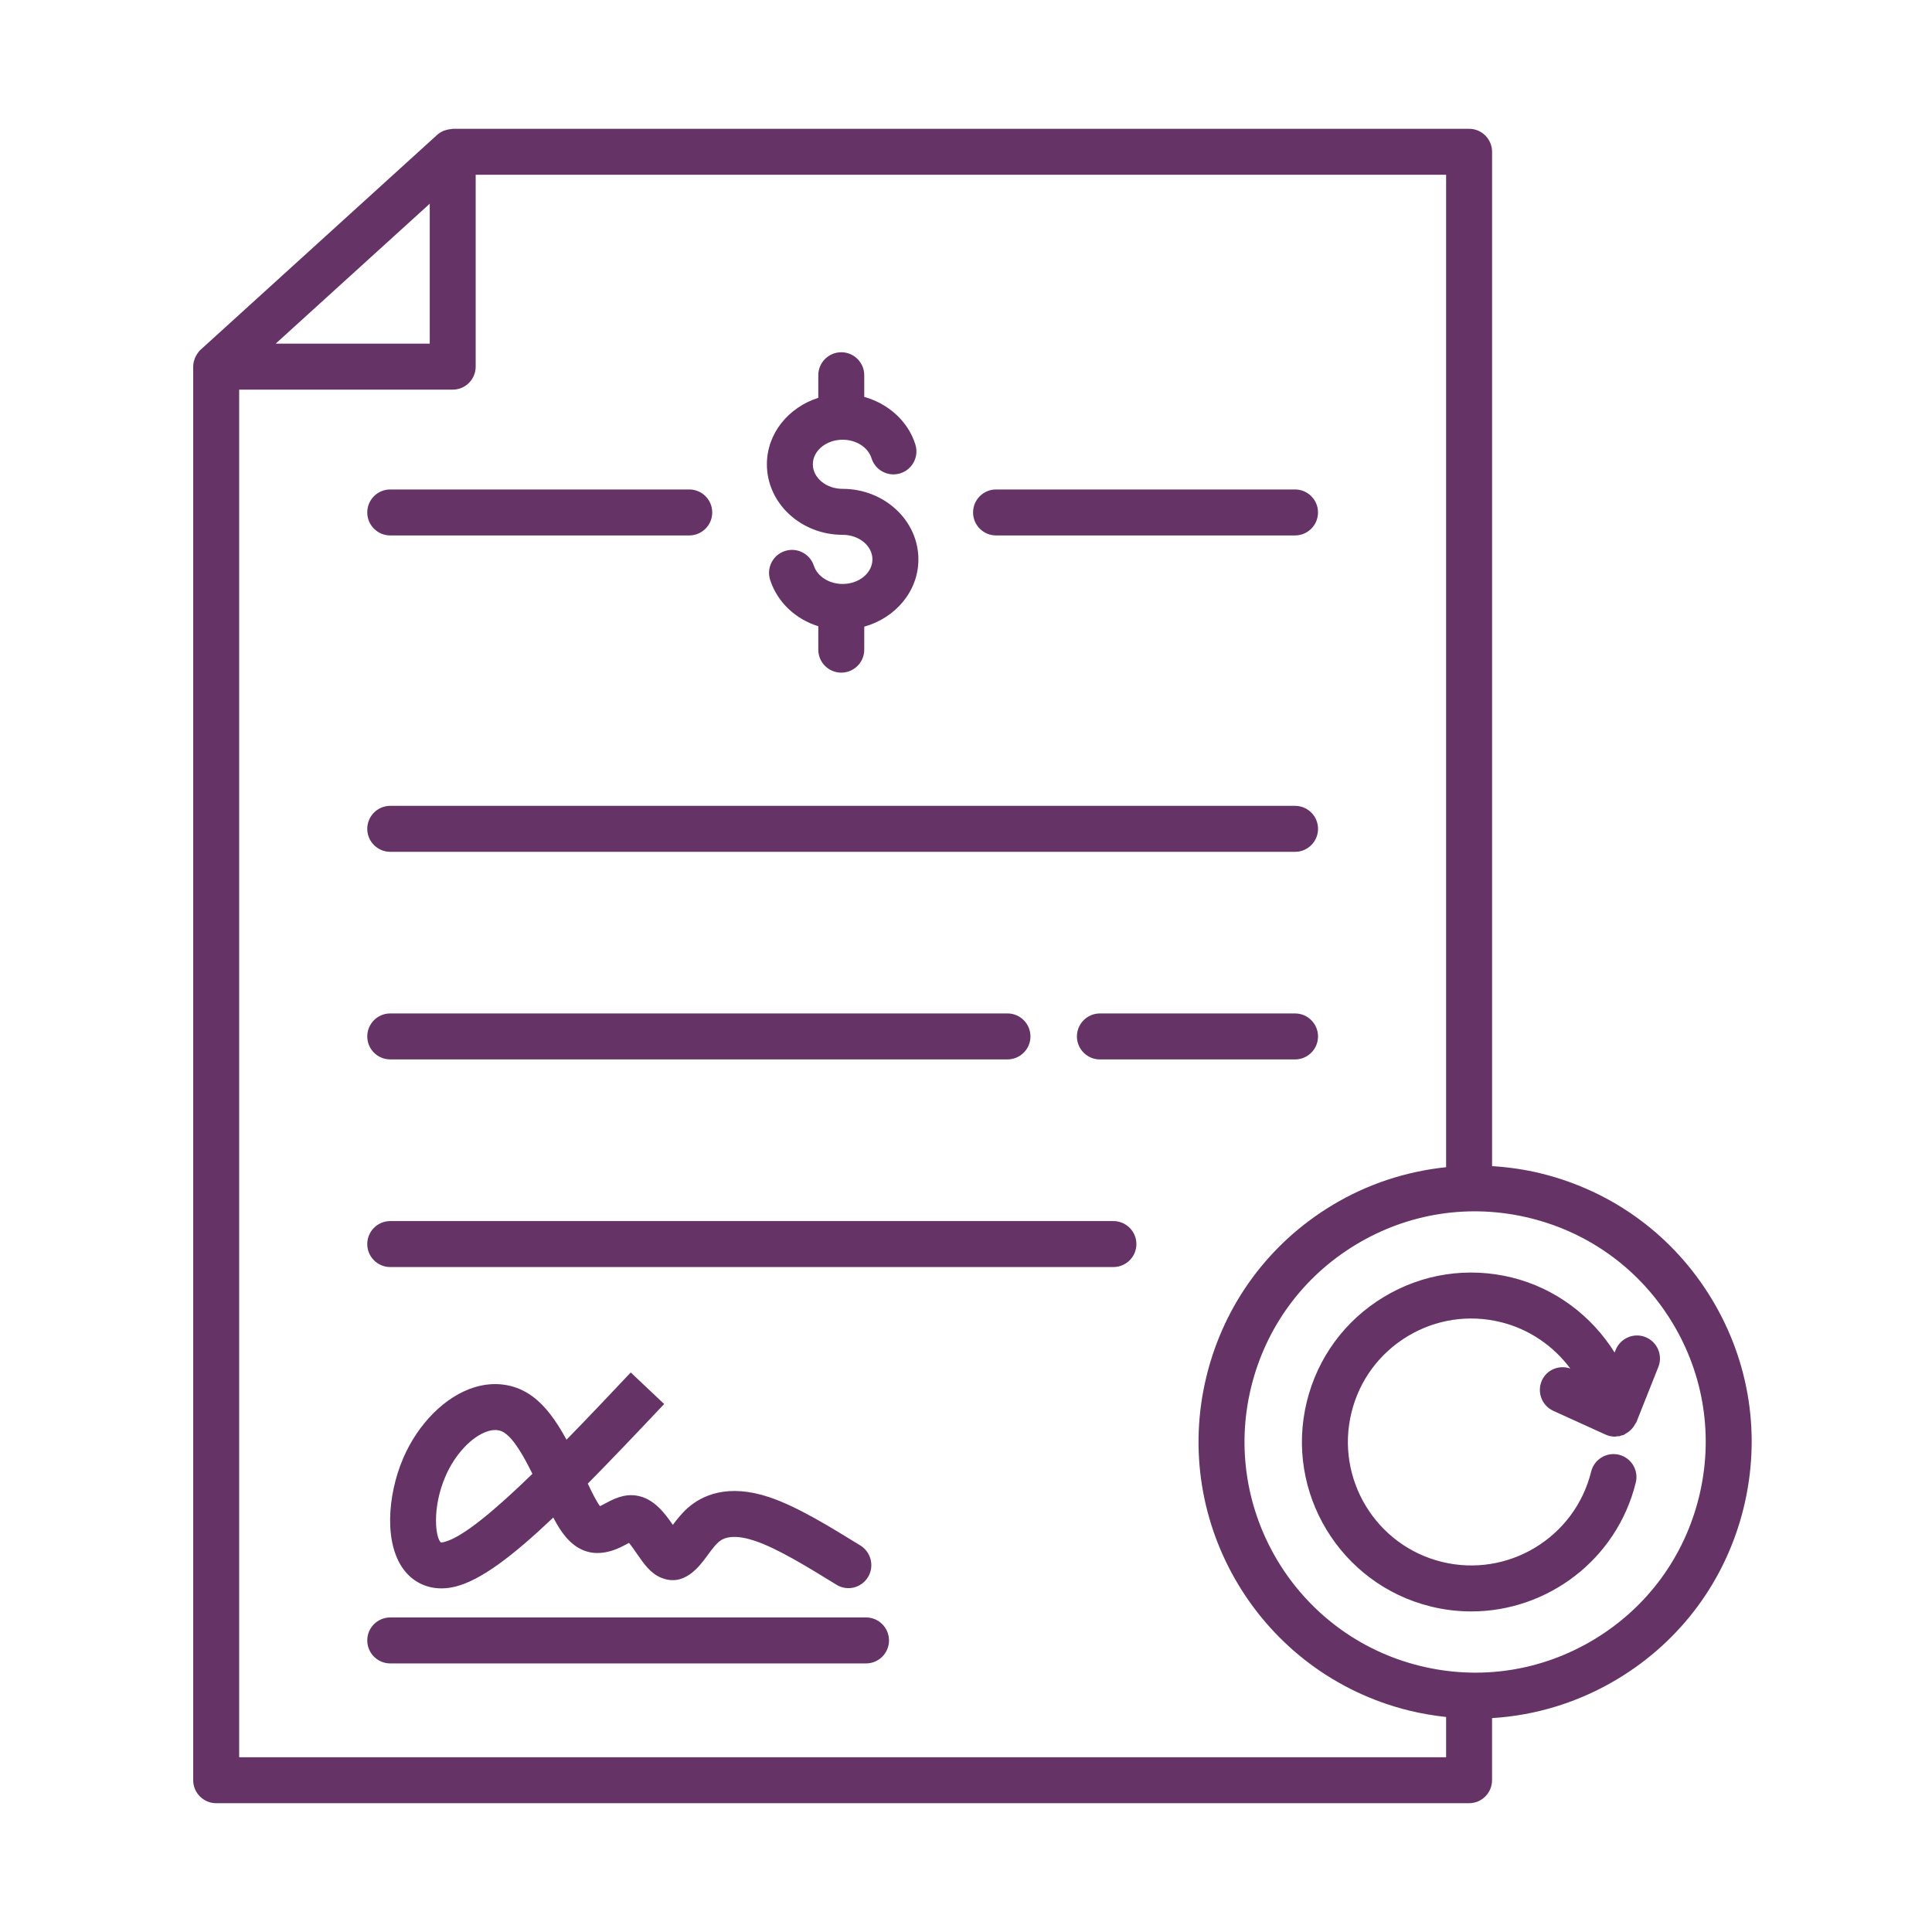 <svg width="150" height="150" viewBox="0 0 150 150" fill="none" xmlns="http://www.w3.org/2000/svg">
<path d="M28.514 64.35C28.514 63.365 29.314 62.566 30.299 62.566H100.548C101.533 62.566 102.332 63.365 102.332 64.35C102.332 65.335 101.533 66.135 100.548 66.135H30.299C29.314 66.135 28.514 65.335 28.514 64.35ZM100.547 78.684H85.396C84.411 78.684 83.612 79.484 83.612 80.469C83.612 81.454 84.411 82.254 85.396 82.254H100.547C101.531 82.254 102.331 81.454 102.331 80.469C102.331 79.484 101.531 78.684 100.547 78.684ZM86.443 94.804H30.299C29.314 94.804 28.514 95.604 28.514 96.589C28.514 97.574 29.314 98.373 30.299 98.373H86.444C87.429 98.373 88.229 97.574 88.229 96.589C88.229 95.604 87.428 94.804 86.443 94.804ZM30.297 82.252H78.22C79.205 82.252 80.005 81.453 80.005 80.468C80.005 79.483 79.205 78.683 78.22 78.683H30.299C29.314 78.683 28.514 79.483 28.514 80.468C28.514 81.453 29.314 82.252 30.299 82.252H30.297ZM30.297 41.571H53.514C54.498 41.571 55.298 40.771 55.298 39.786C55.298 38.801 54.498 38.002 53.514 38.002H30.299C29.314 38.002 28.514 38.801 28.514 39.786C28.514 40.771 29.314 41.571 30.299 41.571H30.297ZM65.422 41.523C66.698 41.523 67.735 42.378 67.735 43.431C67.735 44.483 66.698 45.339 65.422 45.339C64.379 45.339 63.46 44.756 63.188 43.922C62.882 42.986 61.872 42.475 60.937 42.782C60 43.089 59.49 44.097 59.797 45.034C60.364 46.766 61.769 48.071 63.532 48.622V50.44C63.532 51.425 64.331 52.224 65.316 52.224C66.301 52.224 67.1 51.425 67.1 50.44V48.654C69.522 47.977 71.304 45.905 71.304 43.432C71.304 40.413 68.665 37.955 65.422 37.955C64.147 37.955 63.109 37.099 63.109 36.048C63.109 34.997 64.146 34.14 65.422 34.14C66.478 34.14 67.398 34.731 67.664 35.577C67.958 36.519 68.96 37.044 69.899 36.749C70.84 36.455 71.363 35.455 71.07 34.514C70.507 32.71 68.974 31.34 67.1 30.814V29.134C67.1 28.149 66.301 27.349 65.316 27.349C64.331 27.349 63.532 28.149 63.532 29.134V30.887C61.218 31.625 59.541 33.647 59.541 36.048C59.541 39.068 62.179 41.523 65.422 41.523ZM77.333 41.571H100.545C101.53 41.571 102.33 40.771 102.33 39.786C102.33 38.801 101.53 38.002 100.545 38.002H77.333C76.348 38.002 75.549 38.801 75.549 39.786C75.549 40.771 76.348 41.571 77.333 41.571ZM135.368 117.098C133.995 122.666 130.536 127.365 125.63 130.331C122.612 132.156 119.265 133.185 115.842 133.392V138.215C115.842 139.2 115.043 140 114.058 140H16.784C15.8 140 15 139.2 15 138.215V28.466C15 28.332 15.018 28.2 15.047 28.071C15.052 28.049 15.062 28.028 15.067 28.006C15.103 27.874 15.154 27.748 15.218 27.627C15.238 27.59 15.258 27.554 15.28 27.518C15.365 27.382 15.463 27.255 15.584 27.145L33.948 10.464C34.101 10.326 34.275 10.227 34.458 10.15C34.51 10.128 34.565 10.117 34.619 10.099C34.759 10.055 34.899 10.027 35.045 10.019C35.08 10.017 35.112 10 35.148 10H114.059C115.044 10 115.844 10.8 115.844 11.784V90.537C117.118 90.618 118.396 90.798 119.662 91.11C125.23 92.484 129.931 95.943 132.896 100.85C135.862 105.757 136.74 111.529 135.368 117.098ZM21.403 26.682H33.365V15.816L21.403 26.682ZM112.275 136.431V133.306C111.309 133.201 110.345 133.039 109.385 132.803C97.89 129.967 90.846 118.311 93.68 106.817C95.052 101.249 98.511 96.549 103.417 93.583C106.161 91.925 109.177 90.945 112.275 90.621V13.569H36.932V28.466C36.932 29.451 36.133 30.251 35.148 30.251H18.569V136.431H112.275ZM129.843 102.698C127.369 98.606 123.45 95.721 118.808 94.576C114.165 93.429 109.354 94.163 105.264 96.637C101.172 99.11 98.288 103.029 97.145 107.671C94.783 117.254 100.658 126.973 110.24 129.337C114.879 130.483 119.693 129.75 123.785 127.276C127.877 124.803 130.76 120.884 131.905 116.242C133.049 111.599 132.318 106.789 129.844 102.697L129.843 102.698ZM127.756 103.812C126.841 103.448 125.804 103.896 125.439 104.811L125.359 105.01C123.571 102.159 120.748 100.015 117.382 99.187C113.971 98.347 110.438 98.884 107.43 100.701C104.424 102.518 102.306 105.397 101.464 108.809C99.729 115.85 104.045 122.991 111.085 124.728C112.139 124.987 113.194 125.111 114.232 125.111C120.141 125.111 125.527 121.094 127.002 115.106C127.237 114.148 126.653 113.183 125.697 112.946C124.744 112.713 123.774 113.295 123.538 114.251C122.274 119.381 117.072 122.527 111.94 121.262C106.809 119.997 103.663 114.794 104.929 109.663C105.541 107.176 107.085 105.079 109.276 103.754C111.466 102.429 114.041 102.039 116.528 102.651C118.722 103.191 120.609 104.496 121.917 106.252C121.058 105.954 120.098 106.33 119.715 107.175C119.307 108.072 119.704 109.13 120.601 109.538L124.653 111.38C124.771 111.434 124.892 111.474 125.017 111.501C125.029 111.504 125.043 111.502 125.057 111.505C125.168 111.527 125.279 111.541 125.392 111.541C125.452 111.541 125.51 111.512 125.571 111.507C125.628 111.501 125.681 111.519 125.738 111.507C125.793 111.496 125.833 111.461 125.885 111.445C125.942 111.428 126.002 111.434 126.057 111.412C126.116 111.388 126.157 111.338 126.212 111.309C126.323 111.25 126.424 111.185 126.52 111.105C126.604 111.035 126.676 110.963 126.745 110.879C126.826 110.781 126.892 110.68 126.95 110.567C126.977 110.513 127.025 110.474 127.049 110.417L128.753 106.131C129.117 105.215 128.67 104.178 127.755 103.813L127.756 103.812ZM67.235 125.578H30.299C29.314 125.578 28.514 126.378 28.514 127.363C28.514 128.348 29.314 129.147 30.299 129.147H67.238C68.223 129.147 69.022 128.348 69.022 127.363C69.022 126.378 68.223 125.578 67.238 125.578H67.235ZM51.568 109.006C49.377 111.327 47.41 113.394 45.636 115.188C45.978 115.91 46.32 116.59 46.585 116.938C46.71 116.879 46.862 116.797 46.978 116.735C47.585 116.408 48.416 115.959 49.428 116.12C50.743 116.33 51.575 117.434 52.24 118.391C52.557 117.963 52.938 117.483 53.401 117.073C54.508 116.098 56.503 115.162 59.731 116.242C61.875 116.958 64.375 118.498 66.794 119.987C67.633 120.503 67.905 121.609 67.389 122.449C66.874 123.289 65.784 123.557 64.945 123.039C62.679 121.644 60.356 120.215 58.6 119.628C56.643 118.973 55.979 119.558 55.762 119.751C55.492 119.99 55.205 120.383 54.926 120.763C54.295 121.626 53.117 123.233 51.328 122.493C50.496 122.149 49.979 121.399 49.431 120.605C49.269 120.369 49.03 120.024 48.835 119.789C48.777 119.819 48.721 119.85 48.671 119.877C47.87 120.308 45.749 121.454 43.939 119.344C43.59 118.937 43.272 118.421 42.956 117.823C39.788 120.829 37.344 122.674 35.391 123.174C35.01 123.272 34.635 123.32 34.274 123.32C33.186 123.32 32.211 122.886 31.503 122.06C29.763 120.032 30.077 116.095 31.288 113.255C32.451 110.526 34.579 108.399 36.841 107.707C38.34 107.248 39.848 107.436 41.083 108.237C42.278 109.009 43.2 110.331 43.984 111.779C45.67 110.055 47.38 108.244 48.971 106.557L51.566 109.008L51.568 109.006ZM41.336 114.429C40.672 113.077 39.902 111.718 39.149 111.232C39.057 111.173 38.833 111.027 38.449 111.027C38.289 111.027 38.104 111.052 37.888 111.118C36.644 111.498 35.311 112.919 34.572 114.653C33.514 117.134 33.819 119.439 34.233 119.755C34.233 119.751 34.319 119.763 34.508 119.715C35.947 119.345 38.484 117.198 41.336 114.429Z" fill="#663366"/>
</svg>
